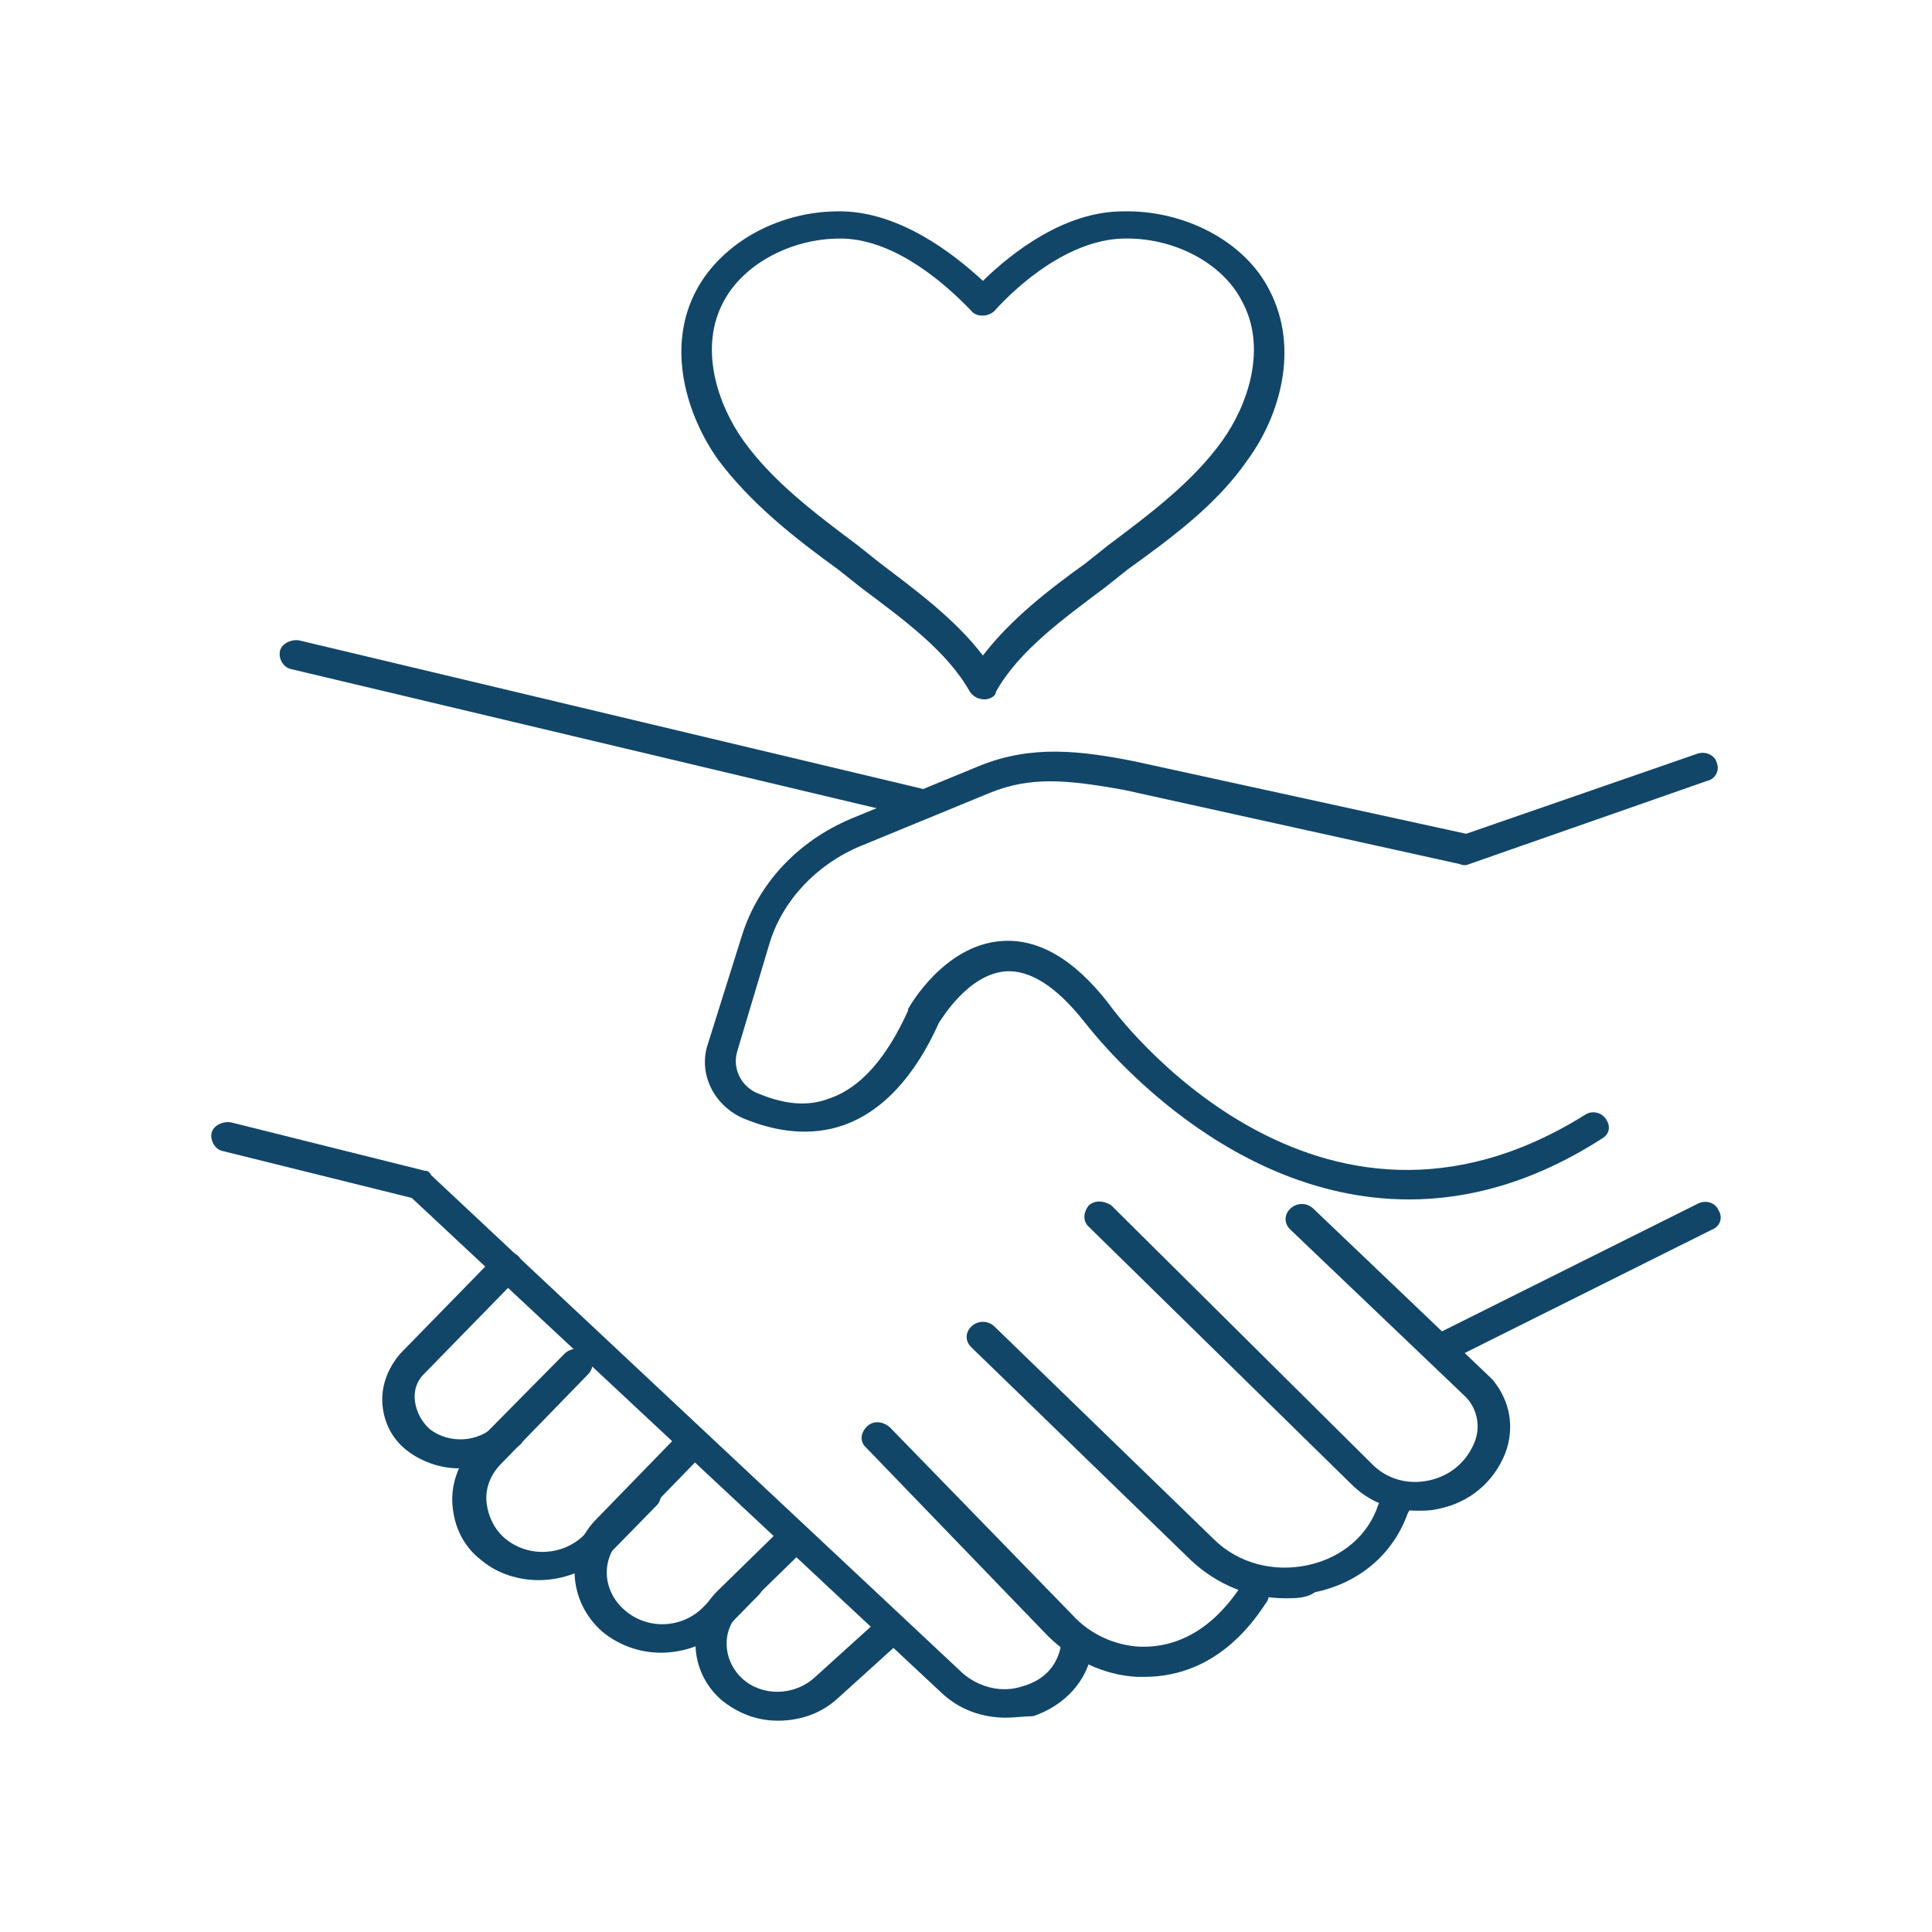 <svg width="64" height="64" viewBox="0 0 64 64" fill="none" xmlns="http://www.w3.org/2000/svg">
<path d="M32.614 23.167C32.399 23.167 32.237 23.067 32.129 22.917C31.374 21.566 29.919 20.515 28.518 19.463L27.763 18.863C26.308 17.812 24.852 16.661 23.774 15.21C22.75 13.758 22.049 11.506 23.073 9.604C23.936 8.003 25.876 6.952 27.924 7.002C29.811 7.052 31.536 8.353 32.56 9.304C33.584 8.303 35.309 7.002 37.196 7.002C39.244 6.952 41.238 8.003 42.047 9.604C43.071 11.556 42.37 13.808 41.346 15.21C40.321 16.711 38.812 17.812 37.357 18.863L36.602 19.463C35.201 20.515 33.745 21.566 32.991 22.917C32.992 23.067 32.776 23.167 32.614 23.167H32.614ZM27.817 7.903C26.2 7.903 24.637 8.753 23.989 9.955C23.127 11.506 23.774 13.408 24.636 14.609C25.606 15.96 27.008 17.011 28.409 18.062L29.164 18.663C30.35 19.563 31.644 20.514 32.56 21.716C33.476 20.514 34.77 19.514 35.956 18.663L36.71 18.062C38.112 17.011 39.513 15.96 40.483 14.609C41.346 13.408 41.993 11.506 41.13 9.955C40.483 8.703 38.866 7.853 37.195 7.903C35.417 7.952 33.746 9.404 32.937 10.305C32.722 10.505 32.344 10.505 32.183 10.305C31.374 9.454 29.703 7.952 27.925 7.903H27.817H27.817Z" fill="#114669"/>
<path d="M46.683 39.733C40.268 39.733 35.956 33.877 35.902 33.827C34.986 32.676 34.123 32.126 33.315 32.176C32.075 32.276 31.213 33.727 31.105 33.877C30.297 35.679 29.218 36.83 27.925 37.28C26.901 37.631 25.769 37.531 24.583 37.03C23.613 36.58 23.127 35.528 23.451 34.578L24.583 30.974C25.122 29.273 26.415 27.871 28.194 27.12L32.452 25.368C34.178 24.668 35.794 24.868 37.573 25.218L48.569 27.62L56.223 24.969C56.493 24.869 56.816 25.019 56.87 25.269C56.978 25.519 56.816 25.819 56.547 25.869L48.677 28.622C48.569 28.672 48.461 28.672 48.353 28.622L37.25 26.17C35.309 25.819 34.123 25.719 32.776 26.27L28.518 28.022C27.062 28.622 25.93 29.823 25.499 31.225L24.421 34.828C24.26 35.379 24.529 35.929 25.014 36.18C25.931 36.58 26.739 36.68 27.494 36.38C28.518 36.029 29.381 35.028 30.081 33.477V33.427C30.135 33.327 31.267 31.325 33.154 31.175C34.394 31.075 35.579 31.775 36.712 33.227C36.981 33.627 43.611 42.486 52.505 36.931C52.72 36.781 53.044 36.83 53.206 37.081C53.367 37.331 53.314 37.581 53.044 37.731C50.78 39.182 48.623 39.733 46.683 39.733L46.683 39.733Z" fill="#114669"/>
<path d="M47.815 45.088C47.653 45.088 47.437 44.988 47.383 44.838C47.221 44.588 47.33 44.287 47.599 44.187L56.223 39.883C56.493 39.733 56.816 39.833 56.924 40.083C57.086 40.333 56.978 40.634 56.709 40.734L48.084 45.038C47.976 45.088 47.922 45.088 47.815 45.088H47.815Z" fill="#114669"/>
<path d="M46.952 50.044C46.09 50.044 45.335 49.743 44.742 49.143L36.064 40.635C35.848 40.435 35.902 40.134 36.064 39.934C36.279 39.734 36.603 39.784 36.818 39.934L45.443 48.492C45.928 48.993 46.629 49.193 47.33 49.043C48.031 48.893 48.569 48.442 48.839 47.792C49.054 47.291 48.947 46.691 48.569 46.29L42.748 40.735C42.532 40.535 42.532 40.234 42.748 40.034C42.963 39.834 43.287 39.834 43.502 40.034L49.378 45.639L49.431 45.689C50.024 46.39 50.186 47.291 49.863 48.142C49.485 49.093 48.677 49.793 47.599 49.993C47.383 50.044 47.168 50.044 46.952 50.044L46.952 50.044Z" fill="#114669"/>
<path d="M42.586 52.945C41.4 52.945 40.322 52.495 39.46 51.694L32.183 44.637C31.967 44.437 31.967 44.137 32.183 43.937C32.398 43.737 32.722 43.737 32.937 43.937L40.214 50.993C41.023 51.794 42.209 52.095 43.341 51.844C44.473 51.594 45.335 50.843 45.658 49.843L45.712 49.742C45.82 49.492 46.09 49.342 46.359 49.442C46.628 49.542 46.79 49.793 46.682 50.043L46.628 50.143C46.143 51.494 45.011 52.445 43.556 52.745C43.287 52.945 42.909 52.945 42.586 52.945V52.945Z" fill="#114669"/>
<path d="M37.897 55.549H37.681C36.603 55.499 35.525 54.998 34.716 54.197L28.679 47.941C28.464 47.741 28.517 47.441 28.733 47.241C28.948 47.041 29.272 47.09 29.487 47.291L35.524 53.497C36.117 54.147 36.926 54.498 37.734 54.548C39.028 54.598 40.16 53.947 41.076 52.596C41.238 52.346 41.561 52.296 41.777 52.446C42.047 52.596 42.1 52.896 41.939 53.097C40.645 55.098 39.082 55.549 37.897 55.549L37.897 55.549Z" fill="#114669"/>
<path d="M33.315 56.9C32.56 56.9 31.806 56.65 31.213 56.099L13.64 39.683L7.388 38.132C7.118 38.082 6.957 37.781 7.01 37.531C7.064 37.281 7.388 37.131 7.657 37.181L14.072 38.783C14.179 38.783 14.233 38.833 14.287 38.933L31.913 55.449C32.452 55.899 33.207 56.099 33.907 55.849C34.608 55.649 35.039 55.148 35.147 54.498V54.448C35.201 54.197 35.416 53.997 35.74 54.047C36.009 54.097 36.225 54.298 36.171 54.598V54.698C36.009 55.699 35.255 56.5 34.231 56.85C33.961 56.85 33.638 56.9 33.315 56.9L33.315 56.9Z" fill="#114669"/>
<path d="M15.204 48.641C14.611 48.641 14.018 48.441 13.533 48.09C12.994 47.69 12.725 47.139 12.67 46.539C12.617 45.938 12.832 45.337 13.263 44.837L16.39 41.634C16.605 41.434 16.929 41.434 17.144 41.584C17.36 41.784 17.36 42.085 17.198 42.285L14.072 45.488C13.802 45.738 13.694 46.088 13.748 46.439C13.802 46.789 13.964 47.09 14.233 47.34C14.88 47.84 15.851 47.79 16.443 47.189C16.659 46.989 16.983 46.989 17.198 47.139C17.413 47.34 17.413 47.64 17.252 47.84C16.659 48.34 15.958 48.641 15.204 48.641L15.204 48.641Z" fill="#114669"/>
<path d="M17.845 52.344C17.198 52.344 16.497 52.144 15.958 51.694C15.365 51.243 15.042 50.593 14.988 49.842C14.934 49.141 15.204 48.441 15.689 47.89L18.707 44.837C18.923 44.637 19.247 44.637 19.462 44.787C19.677 44.987 19.677 45.288 19.516 45.488L16.551 48.541C16.228 48.891 16.066 49.342 16.12 49.792C16.174 50.242 16.389 50.693 16.767 50.993C17.521 51.594 18.653 51.544 19.354 50.843L20.971 49.191C21.186 48.992 21.51 48.992 21.726 49.142C21.941 49.342 21.941 49.642 21.779 49.842L20.162 51.494C19.408 52.044 18.653 52.344 17.845 52.344L17.845 52.344Z" fill="#114669"/>
<path d="M21.888 54.748C21.187 54.748 20.486 54.497 19.947 54.047C18.815 53.046 18.707 51.344 19.785 50.293L22.265 47.741C22.481 47.541 22.804 47.541 23.02 47.691C23.235 47.891 23.235 48.192 23.073 48.392L20.594 50.944C19.893 51.645 19.947 52.696 20.702 53.346C21.456 53.997 22.588 53.947 23.289 53.246L24.367 52.145C24.582 51.945 24.906 51.945 25.122 52.145C25.337 52.345 25.337 52.646 25.122 52.846L24.044 53.947C23.451 54.447 22.696 54.748 21.888 54.748H21.888Z" fill="#114669"/>
<path d="M25.768 57C25.068 57 24.421 56.749 23.882 56.299C22.804 55.348 22.75 53.697 23.774 52.696L25.822 50.694C26.038 50.494 26.361 50.494 26.577 50.694C26.792 50.894 26.792 51.195 26.577 51.395L24.528 53.396C23.882 53.997 23.936 54.998 24.583 55.599C25.229 56.199 26.308 56.199 27.008 55.549L29.164 53.597C29.379 53.397 29.703 53.397 29.919 53.597C30.134 53.797 30.134 54.097 29.919 54.297L27.763 56.249C27.224 56.75 26.523 57 25.768 57L25.768 57Z" fill="#114669"/>
<path d="M30.404 27.072H30.296L9.652 22.167C9.382 22.117 9.22 21.816 9.274 21.566C9.328 21.316 9.652 21.166 9.921 21.216L30.512 26.12C30.781 26.17 30.943 26.471 30.889 26.721C30.835 26.921 30.619 27.072 30.404 27.072L30.404 27.072Z" fill="#114669"/>
</svg>

